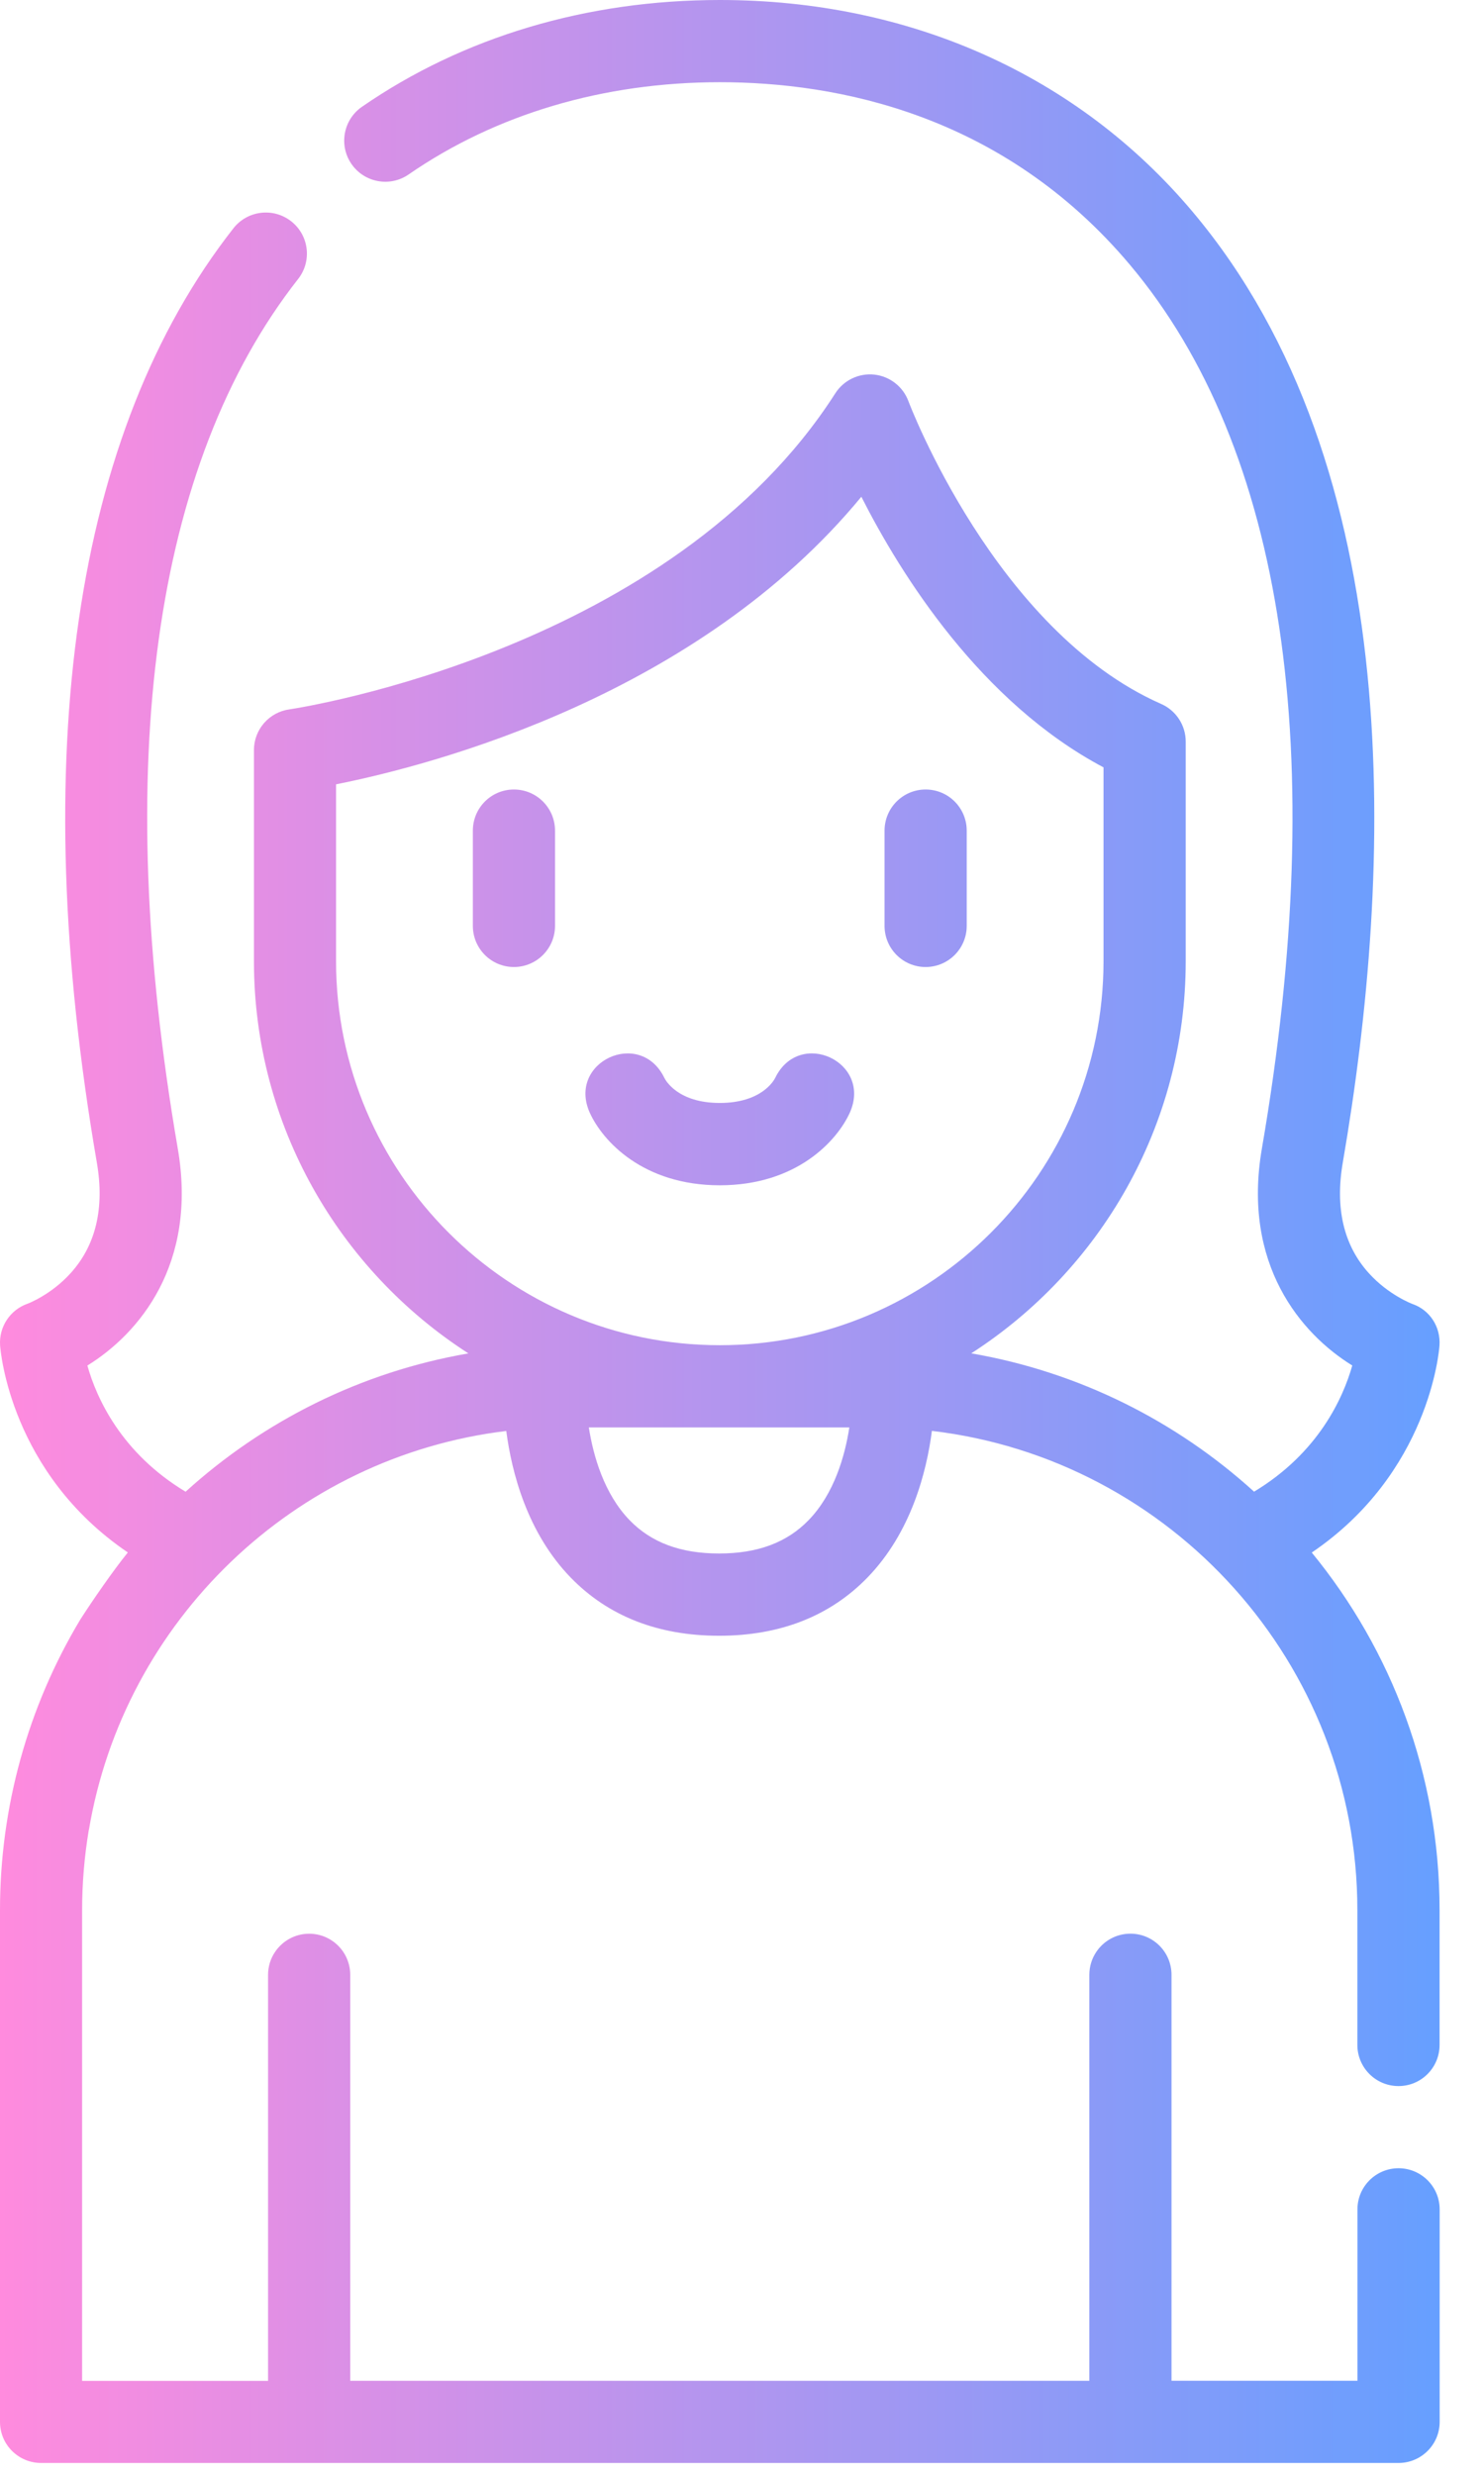 <svg width="33" height="55" viewBox="0 0 33 55" fill="none" xmlns="http://www.w3.org/2000/svg">
<path d="M11.428 17.546C10.923 17.546 10.515 17.955 10.515 18.46V20.577C10.515 21.082 10.924 21.491 11.428 21.491C11.933 21.491 12.342 21.081 12.342 20.577V18.46C12.342 17.955 11.933 17.546 11.428 17.546Z" fill="url(#paint0_linear)"/>
<path d="M20.583 17.546C20.079 17.546 19.67 17.955 19.67 18.46V20.577C19.67 21.082 20.079 21.491 20.583 21.491C21.089 21.491 21.497 21.081 21.497 20.577V18.46C21.497 17.955 21.089 17.546 20.583 17.546Z" fill="url(#paint1_linear)"/>
<path d="M17.239 23.954C17.211 24.011 16.936 24.512 16.006 24.512C15.075 24.512 14.801 24.011 14.773 23.954C14.232 22.845 12.604 23.602 13.117 24.734C13.401 25.357 14.298 26.342 16.006 26.342C17.712 26.342 18.609 25.358 18.895 24.734C19.407 23.601 17.779 22.845 17.239 23.954Z" fill="url(#paint2_linear)"/>
<path d="M31.099 46.361C31.604 46.361 32.012 45.952 32.012 45.447V42.45C32.012 39.438 30.946 36.67 29.17 34.504C31.778 32.735 32.002 30.03 32.01 29.902C32.039 29.489 31.795 29.111 31.404 28.978C31.399 28.975 30.879 28.782 30.438 28.294C29.88 27.677 29.685 26.849 29.86 25.836C30.98 19.334 31.31 10.391 26.52 4.706C23.965 1.672 20.231 0 16.006 0C13.047 0 10.296 0.821 8.048 2.374C7.633 2.661 7.53 3.23 7.816 3.645C8.103 4.06 8.673 4.164 9.087 3.877C11.027 2.537 13.42 1.827 16.006 1.827C18.607 1.827 22.3 2.531 25.124 5.882C28.557 9.957 29.572 16.749 28.061 25.524C27.617 28.099 28.928 29.642 30.071 30.347C29.868 31.064 29.32 32.289 27.887 33.151C26.158 31.582 23.993 30.489 21.598 30.077C24.463 28.232 26.367 25.016 26.367 21.361V16.481C26.367 16.119 26.153 15.791 25.822 15.645C22.137 14.023 20.219 8.967 20.201 8.916C20.08 8.591 19.786 8.363 19.442 8.325C19.099 8.289 18.762 8.449 18.575 8.741C14.932 14.43 6.756 15.716 6.442 15.764C5.993 15.822 5.647 16.206 5.647 16.67V21.362C5.647 25.016 7.55 28.233 10.416 30.078C8.02 30.491 5.854 31.585 4.127 33.152C2.692 32.289 2.144 31.064 1.943 30.348C3.086 29.643 4.398 28.099 3.953 25.524C2.482 16.987 3.408 10.304 6.629 6.201C6.942 5.803 6.872 5.229 6.475 4.918C6.078 4.607 5.504 4.676 5.192 5.072C1.642 9.594 0.592 16.773 2.153 25.834C2.328 26.847 2.132 27.673 1.574 28.291C1.135 28.779 0.617 28.972 0.617 28.972C0.226 29.107 -0.026 29.487 0.002 29.9C0.011 30.027 0.234 32.733 2.843 34.502C2.532 34.882 2.051 35.578 1.786 35.992C0.618 37.936 0 40.169 0 42.448V53.824C0 54.329 0.409 54.737 0.914 54.737H31.1C31.604 54.737 32.014 54.328 32.014 53.824V49.1C32.014 48.596 31.604 48.187 31.1 48.187C30.595 48.187 30.186 48.596 30.186 49.1V52.91H26.051V43.888C26.051 43.382 25.642 42.974 25.138 42.974C24.822 42.974 24.544 43.134 24.38 43.377C24.281 43.523 24.224 43.699 24.224 43.889V52.911H7.788V43.889C7.788 43.383 7.379 42.975 6.875 42.975C6.559 42.975 6.281 43.136 6.117 43.379C6.018 43.524 5.961 43.7 5.961 43.89V52.913H1.826V42.45C1.826 41.85 1.877 41.254 1.975 40.667V40.678C2.753 36.023 6.537 32.372 11.258 31.802C11.378 32.718 11.721 34.062 12.691 35.06C13.525 35.918 14.634 36.353 15.99 36.353C17.347 36.353 18.457 35.917 19.291 35.058C20.262 34.057 20.604 32.715 20.723 31.8C26.043 32.428 30.184 36.964 30.184 42.45V45.447C30.185 45.952 30.593 46.361 31.099 46.361ZM17.98 33.785C17.497 34.283 16.846 34.525 15.99 34.525C15.135 34.525 14.485 34.283 14.002 33.786C13.433 33.199 13.193 32.356 13.094 31.723H18.887C18.789 32.356 18.551 33.197 17.98 33.785ZM16.006 29.896C11.3 29.896 7.473 26.068 7.473 21.363V17.431C9.707 16.985 15.527 15.436 19.154 11.04C20.039 12.784 21.81 15.608 24.539 17.054V21.362C24.539 26.068 20.711 29.896 16.006 29.896Z" fill="url(#paint3_linear)"/>
<defs>
<linearGradient id="paint0_linear" x1="1.24955e-07" y1="28.198" x2="32.014" y2="28.198" gradientUnits="userSpaceOnUse">
<stop stop-color="#FF8BDE"/>
<stop offset="1" stop-color="#669FFF"/>
</linearGradient>
<linearGradient id="paint1_linear" x1="1.24955e-07" y1="28.198" x2="32.014" y2="28.198" gradientUnits="userSpaceOnUse">
<stop stop-color="#FF8BDE"/>
<stop offset="1" stop-color="#669FFF"/>
</linearGradient>
<linearGradient id="paint2_linear" x1="1.24955e-07" y1="28.198" x2="32.014" y2="28.198" gradientUnits="userSpaceOnUse">
<stop stop-color="#FF8BDE"/>
<stop offset="1" stop-color="#669FFF"/>
</linearGradient>
<linearGradient id="paint3_linear" x1="1.24955e-07" y1="28.198" x2="32.014" y2="28.198" gradientUnits="userSpaceOnUse">
<stop stop-color="#FF8BDE"/>
<stop offset="1" stop-color="#669FFF"/>
</linearGradient>
</defs>
</svg>
